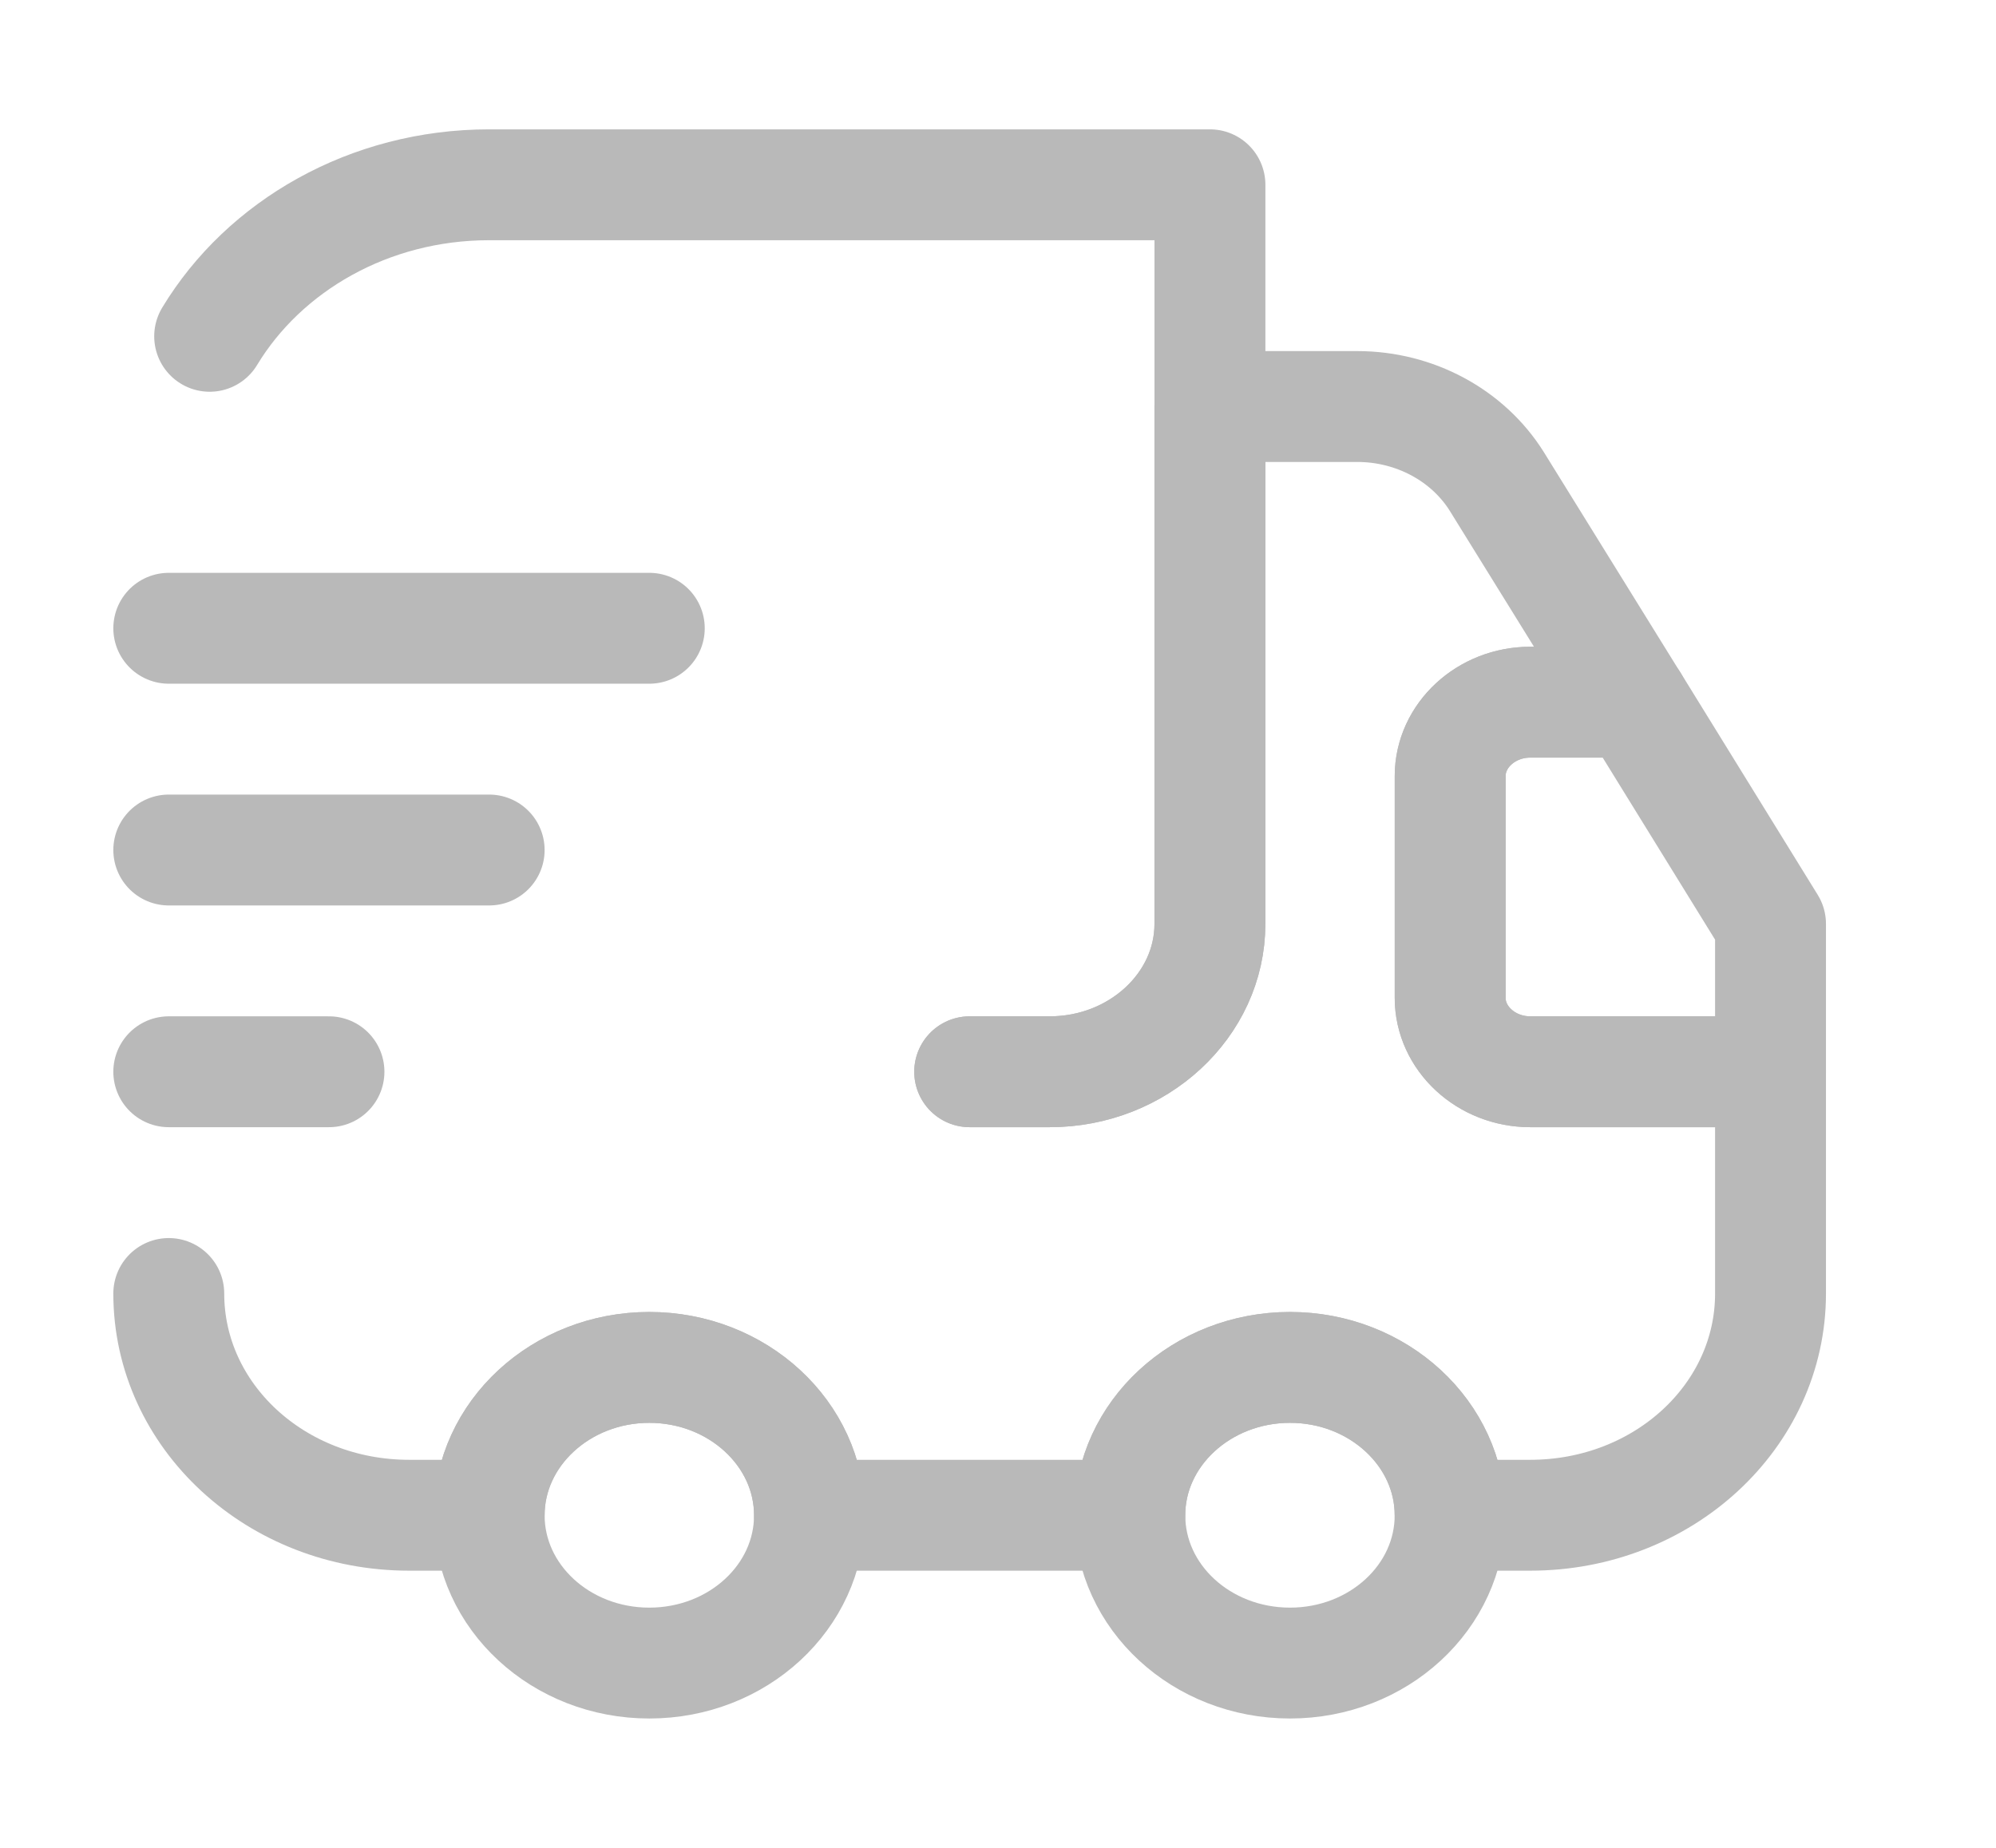 <svg width="27" height="25" viewBox="0 0 27 25" fill="none" xmlns="http://www.w3.org/2000/svg">
<path d="M13.117 14.5H14.2C15.392 14.5 16.367 13.6 16.367 12.5V2.5H6.617C4.992 2.5 3.573 3.33 2.836 4.55" stroke="#B9B9B9" stroke-width="1.5" stroke-linecap="round" stroke-linejoin="round"/>
<path d="M2.283 17.5C2.283 19.16 3.735 20.5 5.533 20.5H6.617C6.617 19.4 7.592 18.5 8.783 18.5C9.975 18.5 10.95 19.4 10.95 20.5H15.283C15.283 19.4 16.258 18.5 17.45 18.5C18.642 18.5 19.616 19.4 19.616 20.5H20.7C22.498 20.5 23.95 19.16 23.95 17.5V14.5H20.7C20.104 14.5 19.616 14.05 19.616 13.5V10.5C19.616 9.95 20.104 9.5 20.7 9.5H22.097L20.245 6.51C19.855 5.89 19.14 5.5 18.36 5.5H16.366V12.5C16.366 13.6 15.392 14.5 14.2 14.5H13.117" stroke="#B9B9B9" stroke-width="1.5" stroke-linecap="round" stroke-linejoin="round"/>
<path d="M8.783 22.5C9.98 22.5 10.95 21.605 10.95 20.5C10.95 19.395 9.98 18.5 8.783 18.5C7.587 18.5 6.617 19.395 6.617 20.5C6.617 21.605 7.587 22.5 8.783 22.5Z" stroke="#B9B9B9" stroke-width="1.5" stroke-linecap="round" stroke-linejoin="round"/>
<path d="M17.45 22.5C18.646 22.5 19.616 21.605 19.616 20.5C19.616 19.395 18.646 18.5 17.45 18.5C16.253 18.5 15.283 19.395 15.283 20.5C15.283 21.605 16.253 22.5 17.45 22.5Z" stroke="#B9B9B9" stroke-width="1.5" stroke-linecap="round" stroke-linejoin="round"/>
<path d="M23.95 12.5V14.5H20.7C20.104 14.5 19.617 14.05 19.617 13.5V10.5C19.617 9.95 20.104 9.5 20.7 9.5H22.098L23.95 12.5Z" stroke="#B9B9B9" stroke-width="1.5" stroke-linecap="round" stroke-linejoin="round"/>
<path d="M2.283 8.5H8.783" stroke="#B9B9B9" stroke-width="1.5" stroke-linecap="round" stroke-linejoin="round"/>
<path d="M2.283 11.5H6.617" stroke="#B9B9B9" stroke-width="1.5" stroke-linecap="round" stroke-linejoin="round"/>
<path d="M2.283 14.5H4.45" stroke="#B9B9B9" stroke-width="1.5" stroke-linecap="round" stroke-linejoin="round"/>
</svg>
